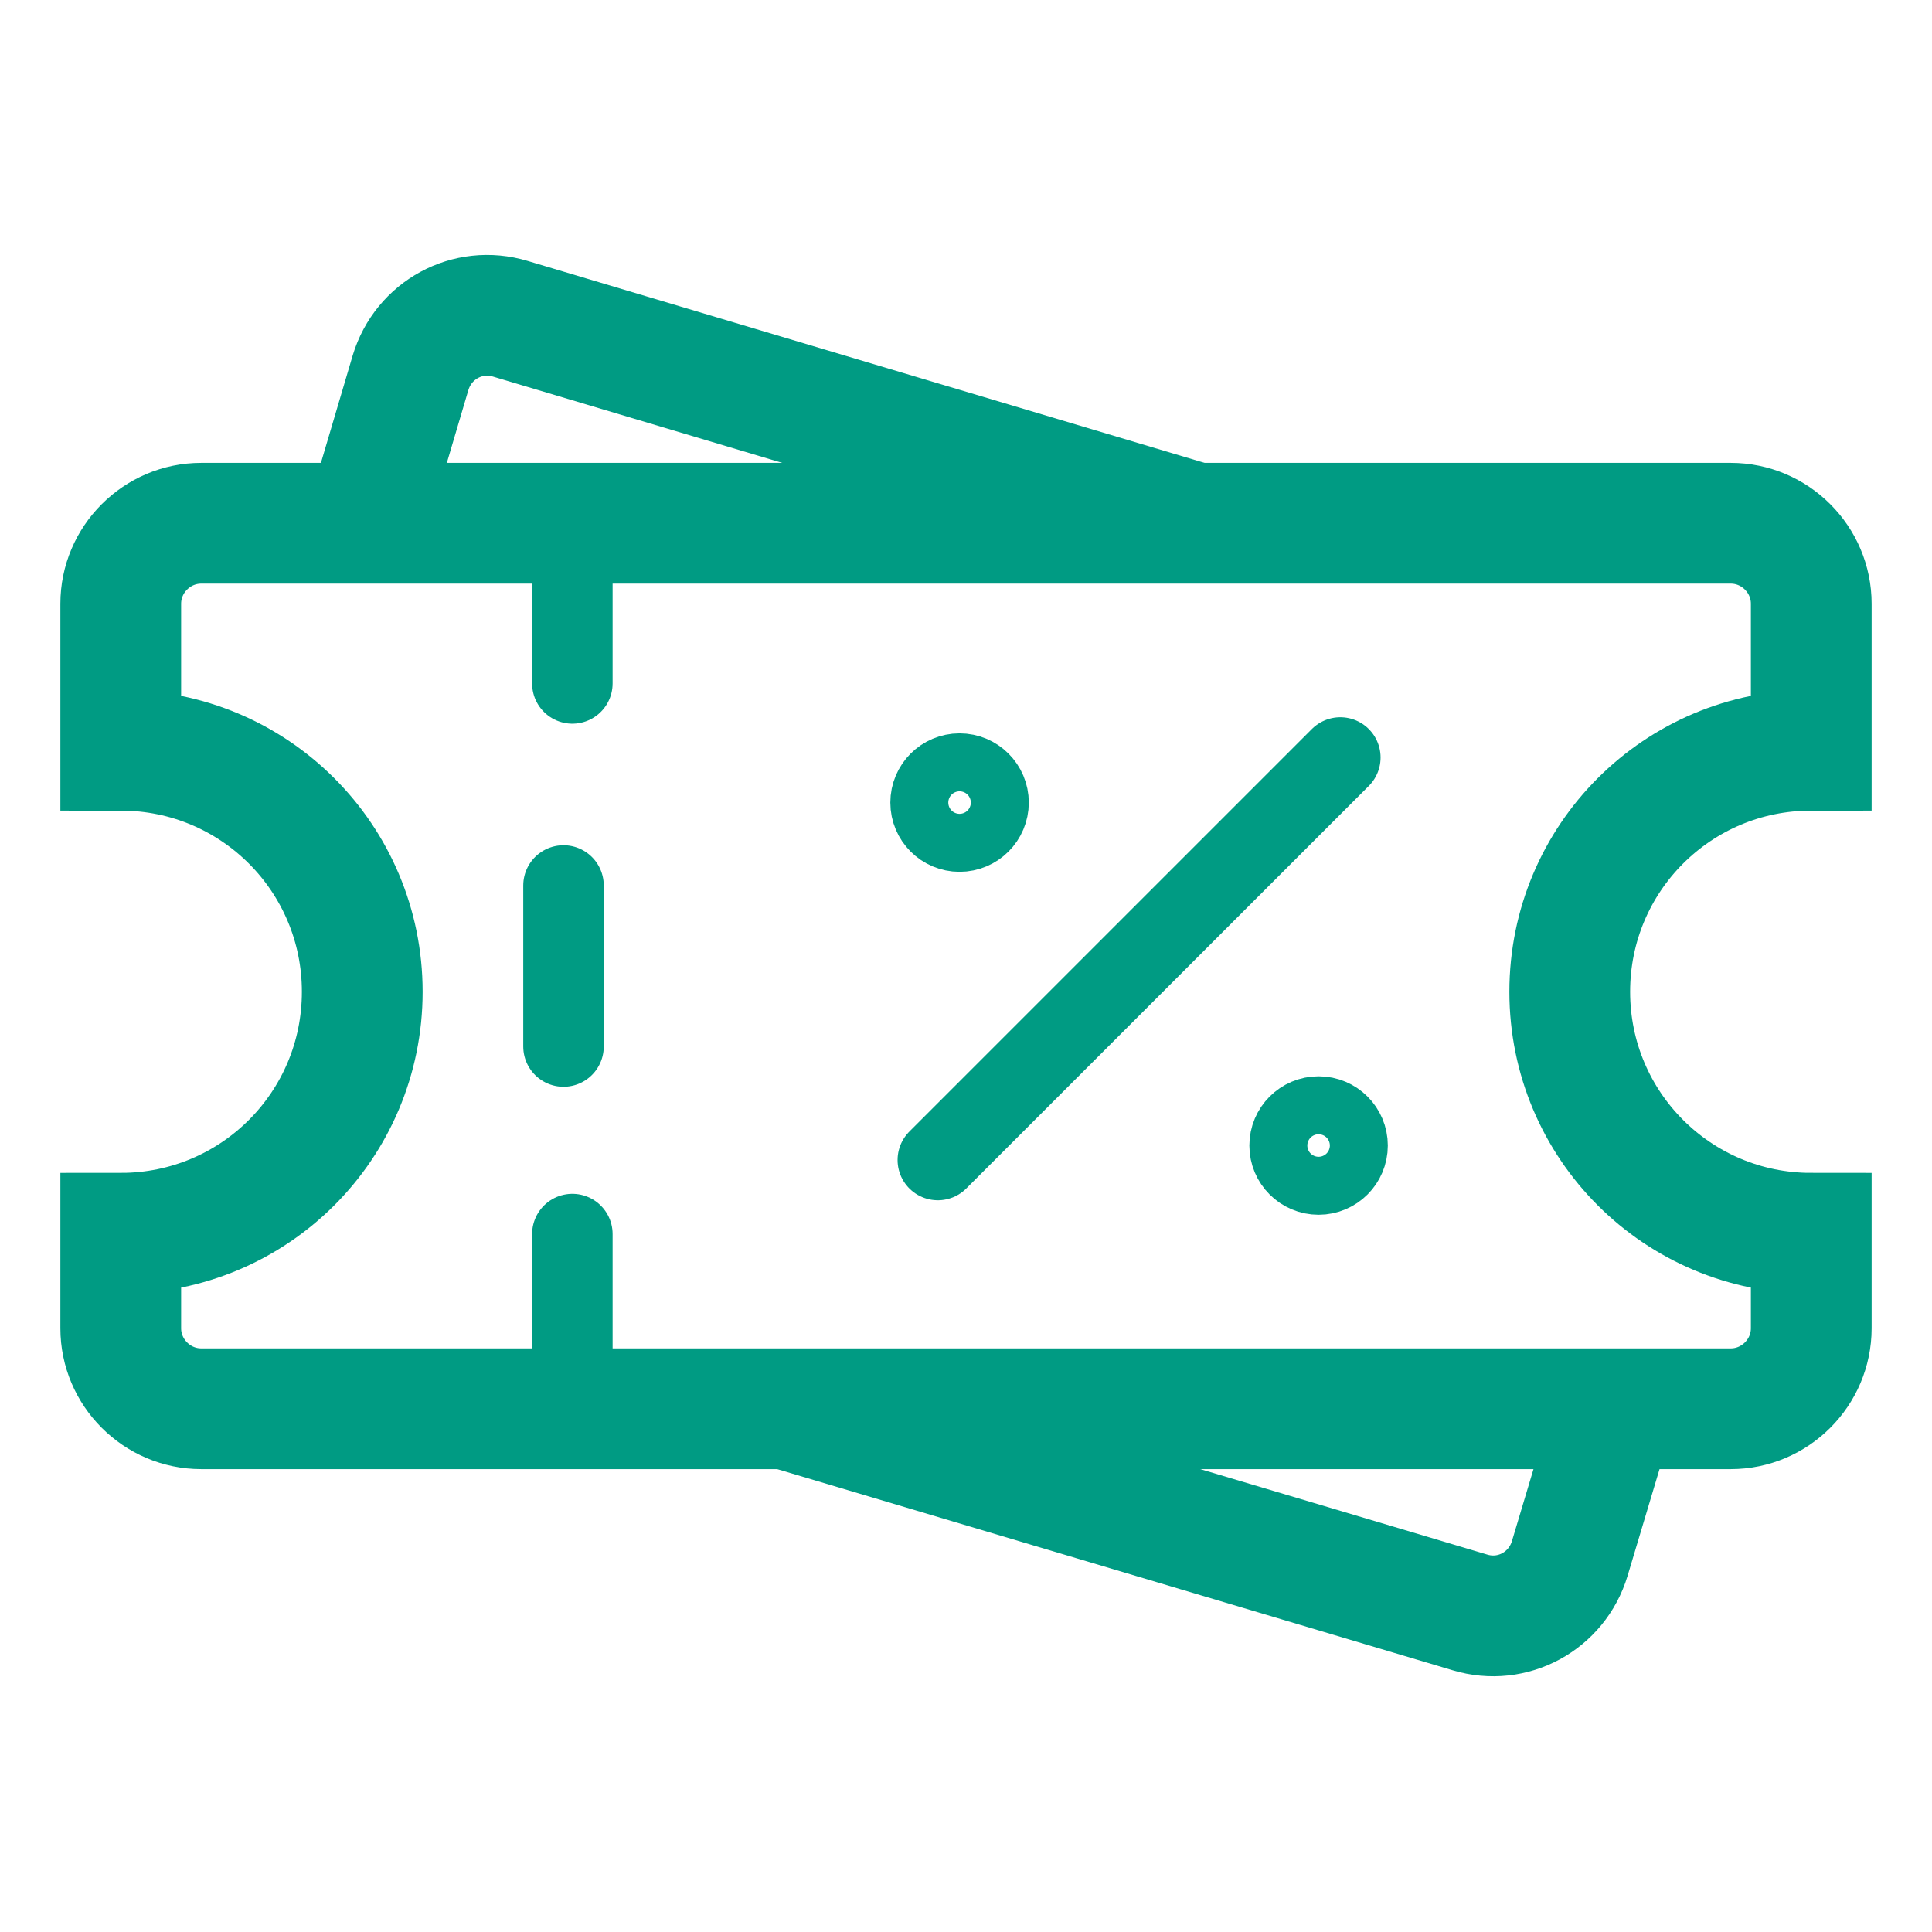 <svg width="24" height="24" viewBox="0 0 24 24" fill="none" xmlns="http://www.w3.org/2000/svg">
<mask id="mask0_438_4269" style="mask-type:luminance" maskUnits="userSpaceOnUse" x="0" y="0" width="24" height="24">
<path d="M24 0H0V24H24V0Z" fill="white"/>
</mask>
<g mask="url(#mask0_438_4269)">
<path d="M19.5 12.32C19.5 10.66 20.84 9.32 22.5 9.32V7.5C22.5 6.95 22.05 6.5 21.5 6.5H2.5C1.95 6.5 1.5 6.95 1.5 7.5V9.32C3.16 9.32 4.5 10.66 4.5 12.32C4.5 13.98 3.16 15.32 1.5 15.32V16.5C1.5 17.05 1.95 17.5 2.5 17.5H21.5C22.05 17.5 22.5 17.05 22.5 16.5V15.32C20.84 15.32 19.5 13.98 19.5 12.32Z" stroke="#009B83" stroke-width="1.5" stroke-miterlimit="10"/>
<path d="M7.11 6.49V8.49" stroke="#009B83" stroke-miterlimit="10" stroke-linecap="round"/>
<path d="M7 11L7 13" stroke="#009B83" stroke-miterlimit="10" stroke-linecap="round"/>
<path d="M7.11 15.33V17.33" stroke="#009B83" stroke-miterlimit="10" stroke-linecap="round"/>
<path d="M4.55 6.49L5.1 4.63C5.26 4.1 5.81 3.8 6.34 3.96L14.82 6.49" stroke="#009B83" stroke-width="1.5" stroke-miterlimit="10"/>
<path d="M20.06 17.49L19.5 19.36C19.34 19.89 18.79 20.19 18.26 20.03L9.73 17.49" stroke="#009B83" stroke-width="1.5" stroke-miterlimit="10"/>
<path d="M16.65 9.41L11.65 14.41" stroke="#009B83" stroke-miterlimit="10" stroke-linecap="round"/>
<path d="M16.38 14.59C16.579 14.59 16.74 14.429 16.74 14.23C16.74 14.031 16.579 13.87 16.38 13.87C16.181 13.87 16.02 14.031 16.02 14.23C16.02 14.429 16.181 14.59 16.38 14.59Z" stroke="#009B83" stroke-miterlimit="10" stroke-linecap="round"/>
<path d="M11.92 10.33C12.119 10.33 12.28 10.169 12.28 9.97C12.28 9.771 12.119 9.61 11.92 9.61C11.721 9.61 11.56 9.771 11.56 9.97C11.56 10.169 11.721 10.33 11.92 10.33Z" stroke="#009B83" stroke-miterlimit="10" stroke-linecap="round"/>
</g>
</svg>
